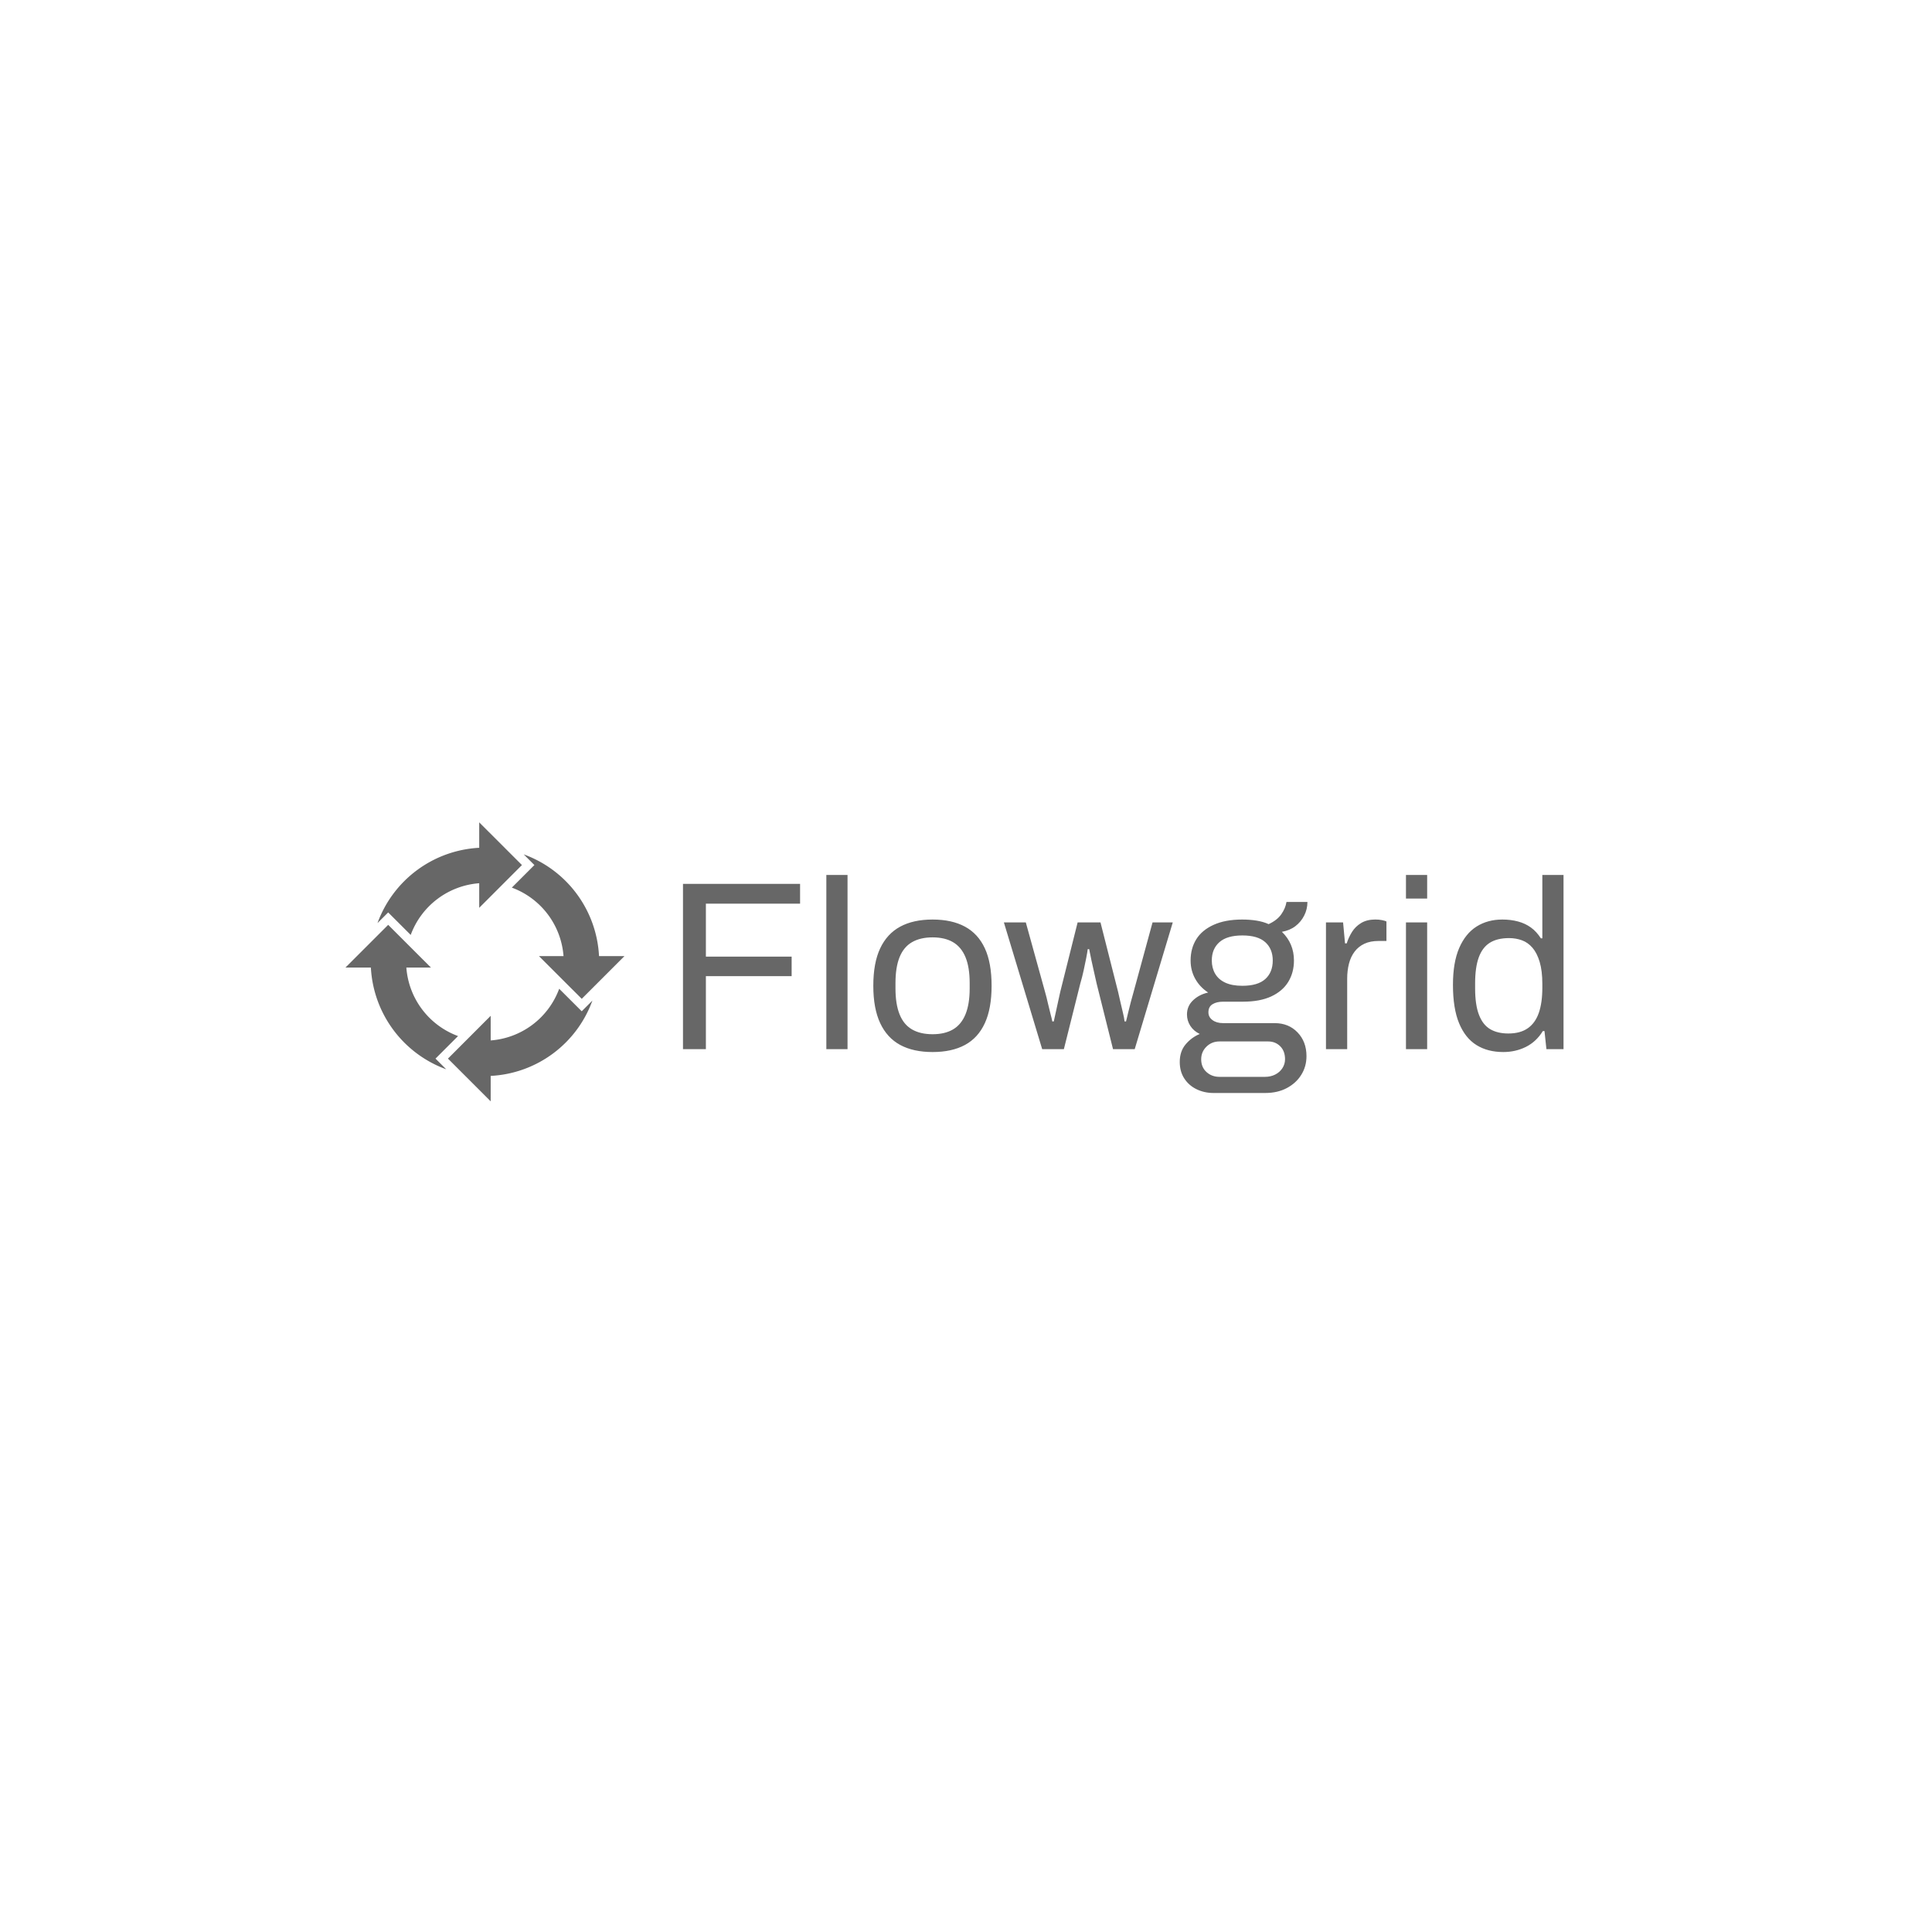 <svg xmlns="http://www.w3.org/2000/svg" xml:space="preserve" width="1500" height="1500" data-id="lg_beFXZ9w22szpZkazuA" data-version="1" viewBox="0 0 1500 1500"><path fill="#fff" stroke="transparent" d="M0 0h1500v1500H0z"/><g data-padding="20"><g transform="translate(-566.726 -580.404)scale(1.716)"><path fill="#676767" d="m572.044 729.619-4.83-4.83a51.75 51.75 0 0 1 34.072 46.023h11.51l-19.335 19.333-19.36-19.333h11.122a35.88 35.88 0 0 0-23.39-30.981Z"/><path fill="#676767" d="M583.264 785.59a35.88 35.88 0 0 1-30.996 23.379v-11.137l-19.333 19.36 19.333 19.335v-11.51a51.75 51.75 0 0 0 46.023-34.085l-4.83 4.844-10.212-10.198"/><path fill="#676767" d="M537.502 806.995A35.88 35.88 0 0 1 514.112 776h11.122l-19.347-19.333L486.553 776h11.51a51.89 51.89 0 0 0 34.085 46.023l-4.844-4.83Z"/><path fill="#676767" d="M516.084 761.234a35.88 35.88 0 0 1 30.996-23.39v11.122l19.333-19.347-19.333-19.32v11.509a51.89 51.89 0 0 0-46.023 34.072l4.83-4.83Z"/><rect width="418.151" height="123.17" x="158.478" y="317.635" fill="none" rx="0" ry="0" transform="translate(471.43 399.45)"/><path fill="#676767" d="M649.634 812.92h-10.36v-74.78h52.98v8.94h-42.62v23.98h38.8v8.83h-38.8Zm64.09 0h-9.59v-78.81h9.59Zm38.48 1.3q-8.72 0-14.66-3.21-5.94-3.22-9.05-9.87-3.11-6.64-3.11-16.89 0-10.36 3.11-16.95t9.05-9.81 14.66-3.22 14.66 3.22 8.99 9.81 3.05 16.95q0 10.25-3.05 16.89-3.05 6.65-8.99 9.87-5.94 3.21-14.66 3.21m0-8.06q5.56 0 9.26-2.18 3.71-2.18 5.62-6.81 1.9-4.64 1.9-11.72v-2.4q0-7.19-1.9-11.77-1.91-4.58-5.62-6.76-3.7-2.18-9.26-2.18t-9.32 2.18-5.61 6.76q-1.86 4.58-1.86 11.77v2.4q0 7.08 1.86 11.72 1.85 4.63 5.61 6.81t9.32 2.18m59.4 6.76h-9.81l-17.33-57.34h9.92l8.72 31.5q.66 2.29 1.25 4.96.6 2.67 1.2 4.91.6 2.23.82 3.43h.66q.43-2.07 1.03-4.69.6-2.61 1.09-5.01t.82-3.71l7.85-31.39h10.35l7.96 31.39q.43 1.86.98 4.31.54 2.45 1.14 4.85t.82 4.25h.66q.43-1.74.98-4.09.54-2.34 1.2-4.79.65-2.45 1.19-4.31l8.62-31.61h9.15l-17.22 57.34h-9.81l-7.41-29.65q-.44-2.07-1.09-4.85-.66-2.78-1.26-5.67t-1.03-5.07h-.66q-.21 1.64-.7 4.14-.49 2.51-1.15 5.51-.65 3-1.52 5.94Zm91.13 19.83h-23.44q-4.14 0-7.63-1.69-3.49-1.68-5.56-4.85-2.07-3.16-2.07-7.52 0-4.79 2.67-7.95t6.38-4.69q-2.73-1.31-4.25-3.65-1.53-2.35-1.53-5.18 0-3.81 2.78-6.43t6.81-3.49q-3.7-2.4-5.83-6.16-2.12-3.76-2.12-8.34 0-5.45 2.56-9.59t7.85-6.54q5.28-2.4 12.91-2.4 3.49 0 6.54.49 3.06.5 5.45 1.59 3.82-1.75 5.73-4.47 1.9-2.73 2.34-5.56h9.48q0 3.27-1.47 6.16-1.47 2.88-3.98 4.79-2.5 1.91-6.1 2.56 2.72 2.62 4.09 5.89 1.36 3.27 1.36 7.08 0 5.45-2.56 9.65t-7.69 6.6q-5.12 2.39-12.86 2.39h-8.94q-2.94 0-4.79 1.15-1.86 1.14-1.86 3.65 0 2.18 1.86 3.54 1.85 1.36 4.79 1.36h23.33q6.32 0 10.35 4.2 4.04 4.2 4.04 10.74 0 4.68-2.35 8.44-2.34 3.77-6.54 6-4.19 2.23-9.75 2.23m-20.71-7.3h20.6q2.51 0 4.58-1.03 2.07-1.04 3.27-2.89 1.2-1.86 1.2-4.04 0-3.7-2.18-5.88-2.19-2.18-5.45-2.18h-22.02q-3.49 0-5.89 2.34-2.4 2.35-2.4 5.72 0 3.6 2.4 5.78t5.89 2.18m10.35-41.2q6.98 0 10.36-3.05t3.38-8.4q0-5.23-3.38-8.28t-10.36-3.05q-6.97 0-10.41 3.05-3.43 3.05-3.43 8.28 0 3.38 1.52 6 1.53 2.62 4.58 4.03 3.05 1.42 7.74 1.42m47.42 28.66h-9.6v-57.34h7.74l.88 9.49h.76q.87-2.73 2.4-5.18 1.52-2.45 4.14-4.04 2.62-1.58 6.43-1.58 1.64 0 3 .28 1.36.27 2.01.6v8.83h-3.59q-3.71 0-6.38 1.25t-4.41 3.54q-1.75 2.29-2.57 5.45-.81 3.16-.81 6.76Zm36.18-68.12h-9.59v-10.68h9.59Zm0 68.13h-9.59v-57.34h9.59Zm34.45 1.3q-7.09 0-12.15-3.16-5.07-3.16-7.85-9.86t-2.78-17.39q0-10.13 2.83-16.67 2.84-6.54 7.85-9.7 5.01-3.17 11.66-3.17 3.82 0 7.09.88 3.27.87 5.83 2.72t4.52 4.91h.66v-28.67h9.59v78.81h-7.74l-.87-8.18h-.76q-2.95 4.8-7.63 7.14-4.69 2.34-10.25 2.34m2.29-8.39q5.45 0 8.83-2.4 3.38-2.39 4.96-6.97t1.58-11.34v-1.74q0-5.89-1.2-9.92t-3.27-6.43-4.8-3.38q-2.72-.98-5.77-.98-5.35 0-8.73 2.12-3.37 2.13-5.01 6.65-1.63 4.53-1.63 11.72v2.29q0 7.41 1.74 11.93 1.74 4.53 5.07 6.49 3.32 1.96 8.23 1.96"/><rect width="44.178" height="81.36" x="345.465" y="338.54" fill="none" rx="0" ry="0" transform="translate(184.41 399.85)"/><path fill="#fff" d="M544.264 803h-6.84v-49.39h34.99v5.91h-28.15v15.84h25.63v5.83h-25.63Z"/></g><path fill="transparent" stroke="transparent" stroke-width="1.779" d="M250 634.342h1000v231.316H250z"/></g></svg>